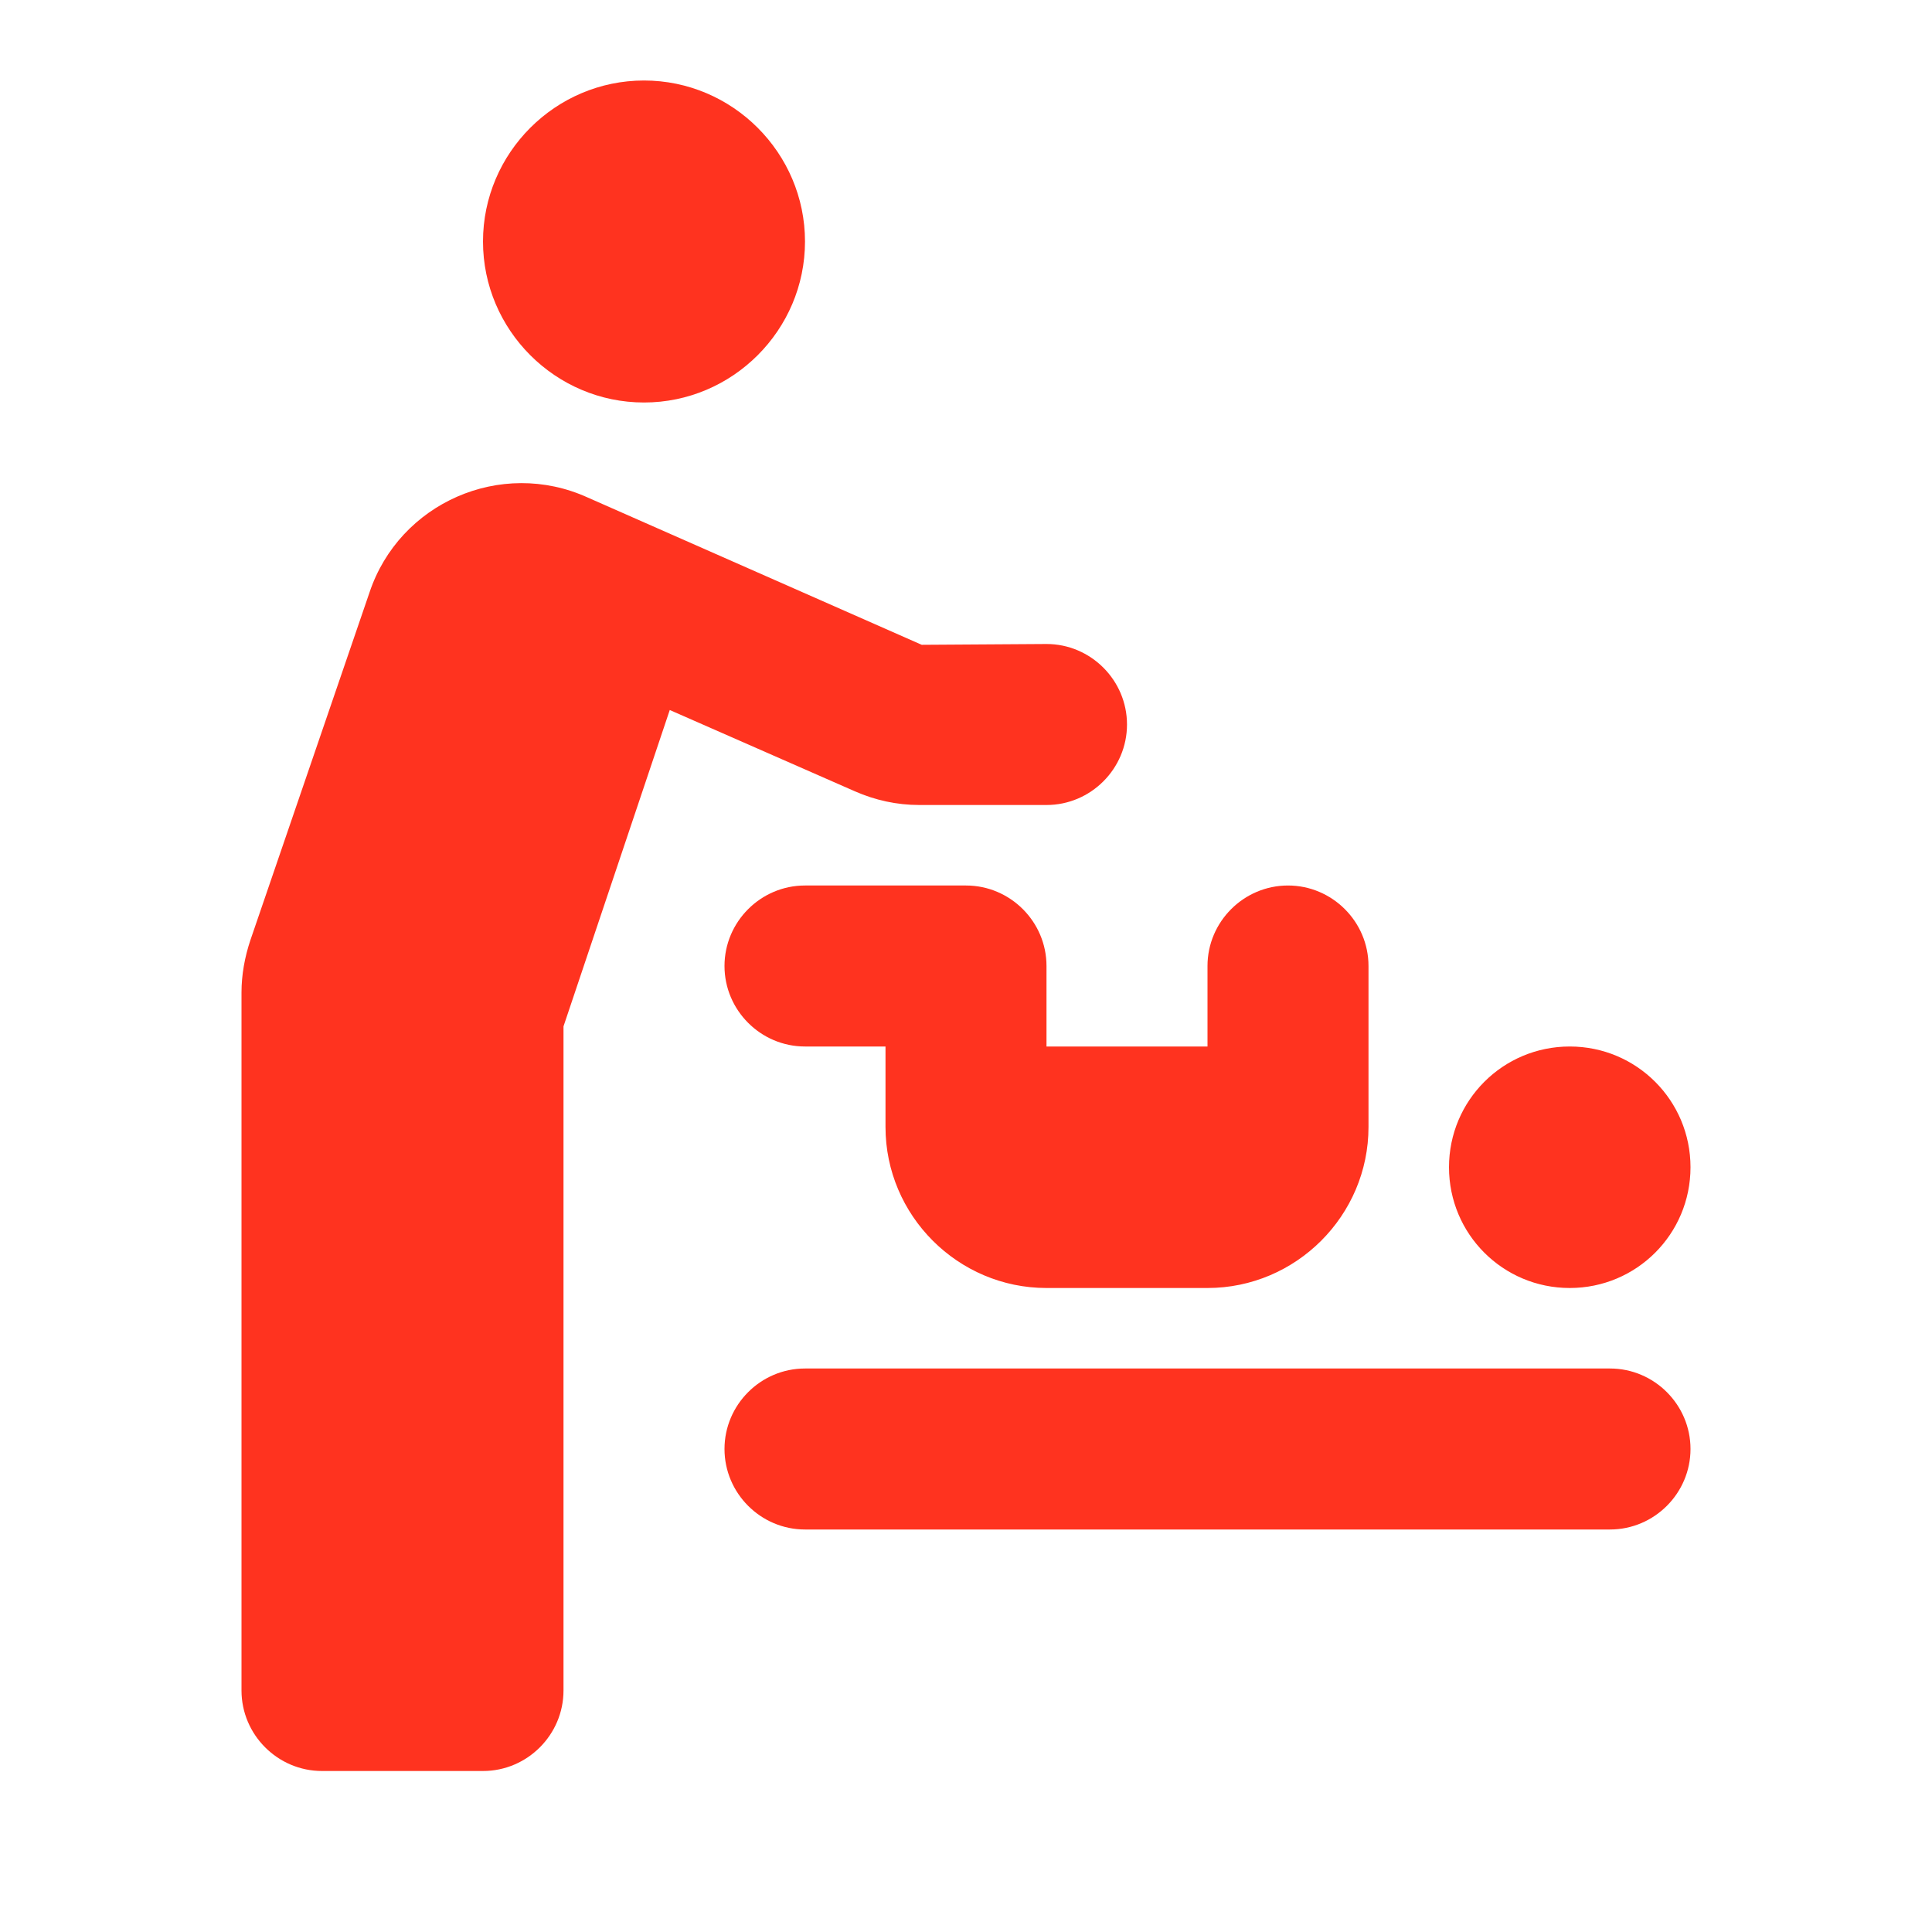 <svg fill="#FF331F" xmlns="http://www.w3.org/2000/svg" enable-background="new 0 0 24 24" height="24" viewBox="0 0 24 24" width="24"><g><rect fill="none" height="24" width="24"/><path d="M14,9L14,9c0,0.55-0.45,1-1,1h-1.58c-0.28,0-0.55-0.06-0.8-0.17l-2.3-1.01L7,12.75V21c0,0.55-0.45,1-1,1H4 c-0.55,0-1-0.45-1-1v-8.67c0-0.22,0.04-0.44,0.11-0.65l1.48-4.32C4.96,6.25,6.22,5.69,7.3,6.18l4.15,1.83L13,8 C13.55,8,14,8.45,14,9z M8,1C6.9,1,6,1.9,6,3s0.9,2,2,2s2-0.9,2-2S9.1,1,8,1z M10,19h10c0.55,0,1-0.45,1-1v0c0-0.55-0.45-1-1-1H10 c-0.55,0-1,0.45-1,1v0C9,18.55,9.45,19,10,19z M19.5,16c0.83,0,1.5-0.67,1.5-1.5c0-0.83-0.67-1.5-1.5-1.5S18,13.67,18,14.5 C18,15.33,18.67,16,19.5,16z M13,12c0-0.55-0.45-1-1-1h-2c-0.55,0-1,0.45-1,1v0c0,0.55,0.45,1,1,1h1v1c0,1.1,0.9,2,2,2h2 c1.1,0,2-0.9,2-2v-2c0-0.55-0.45-1-1-1h0c-0.55,0-1,0.45-1,1v1h-2V12z"/></g></svg>